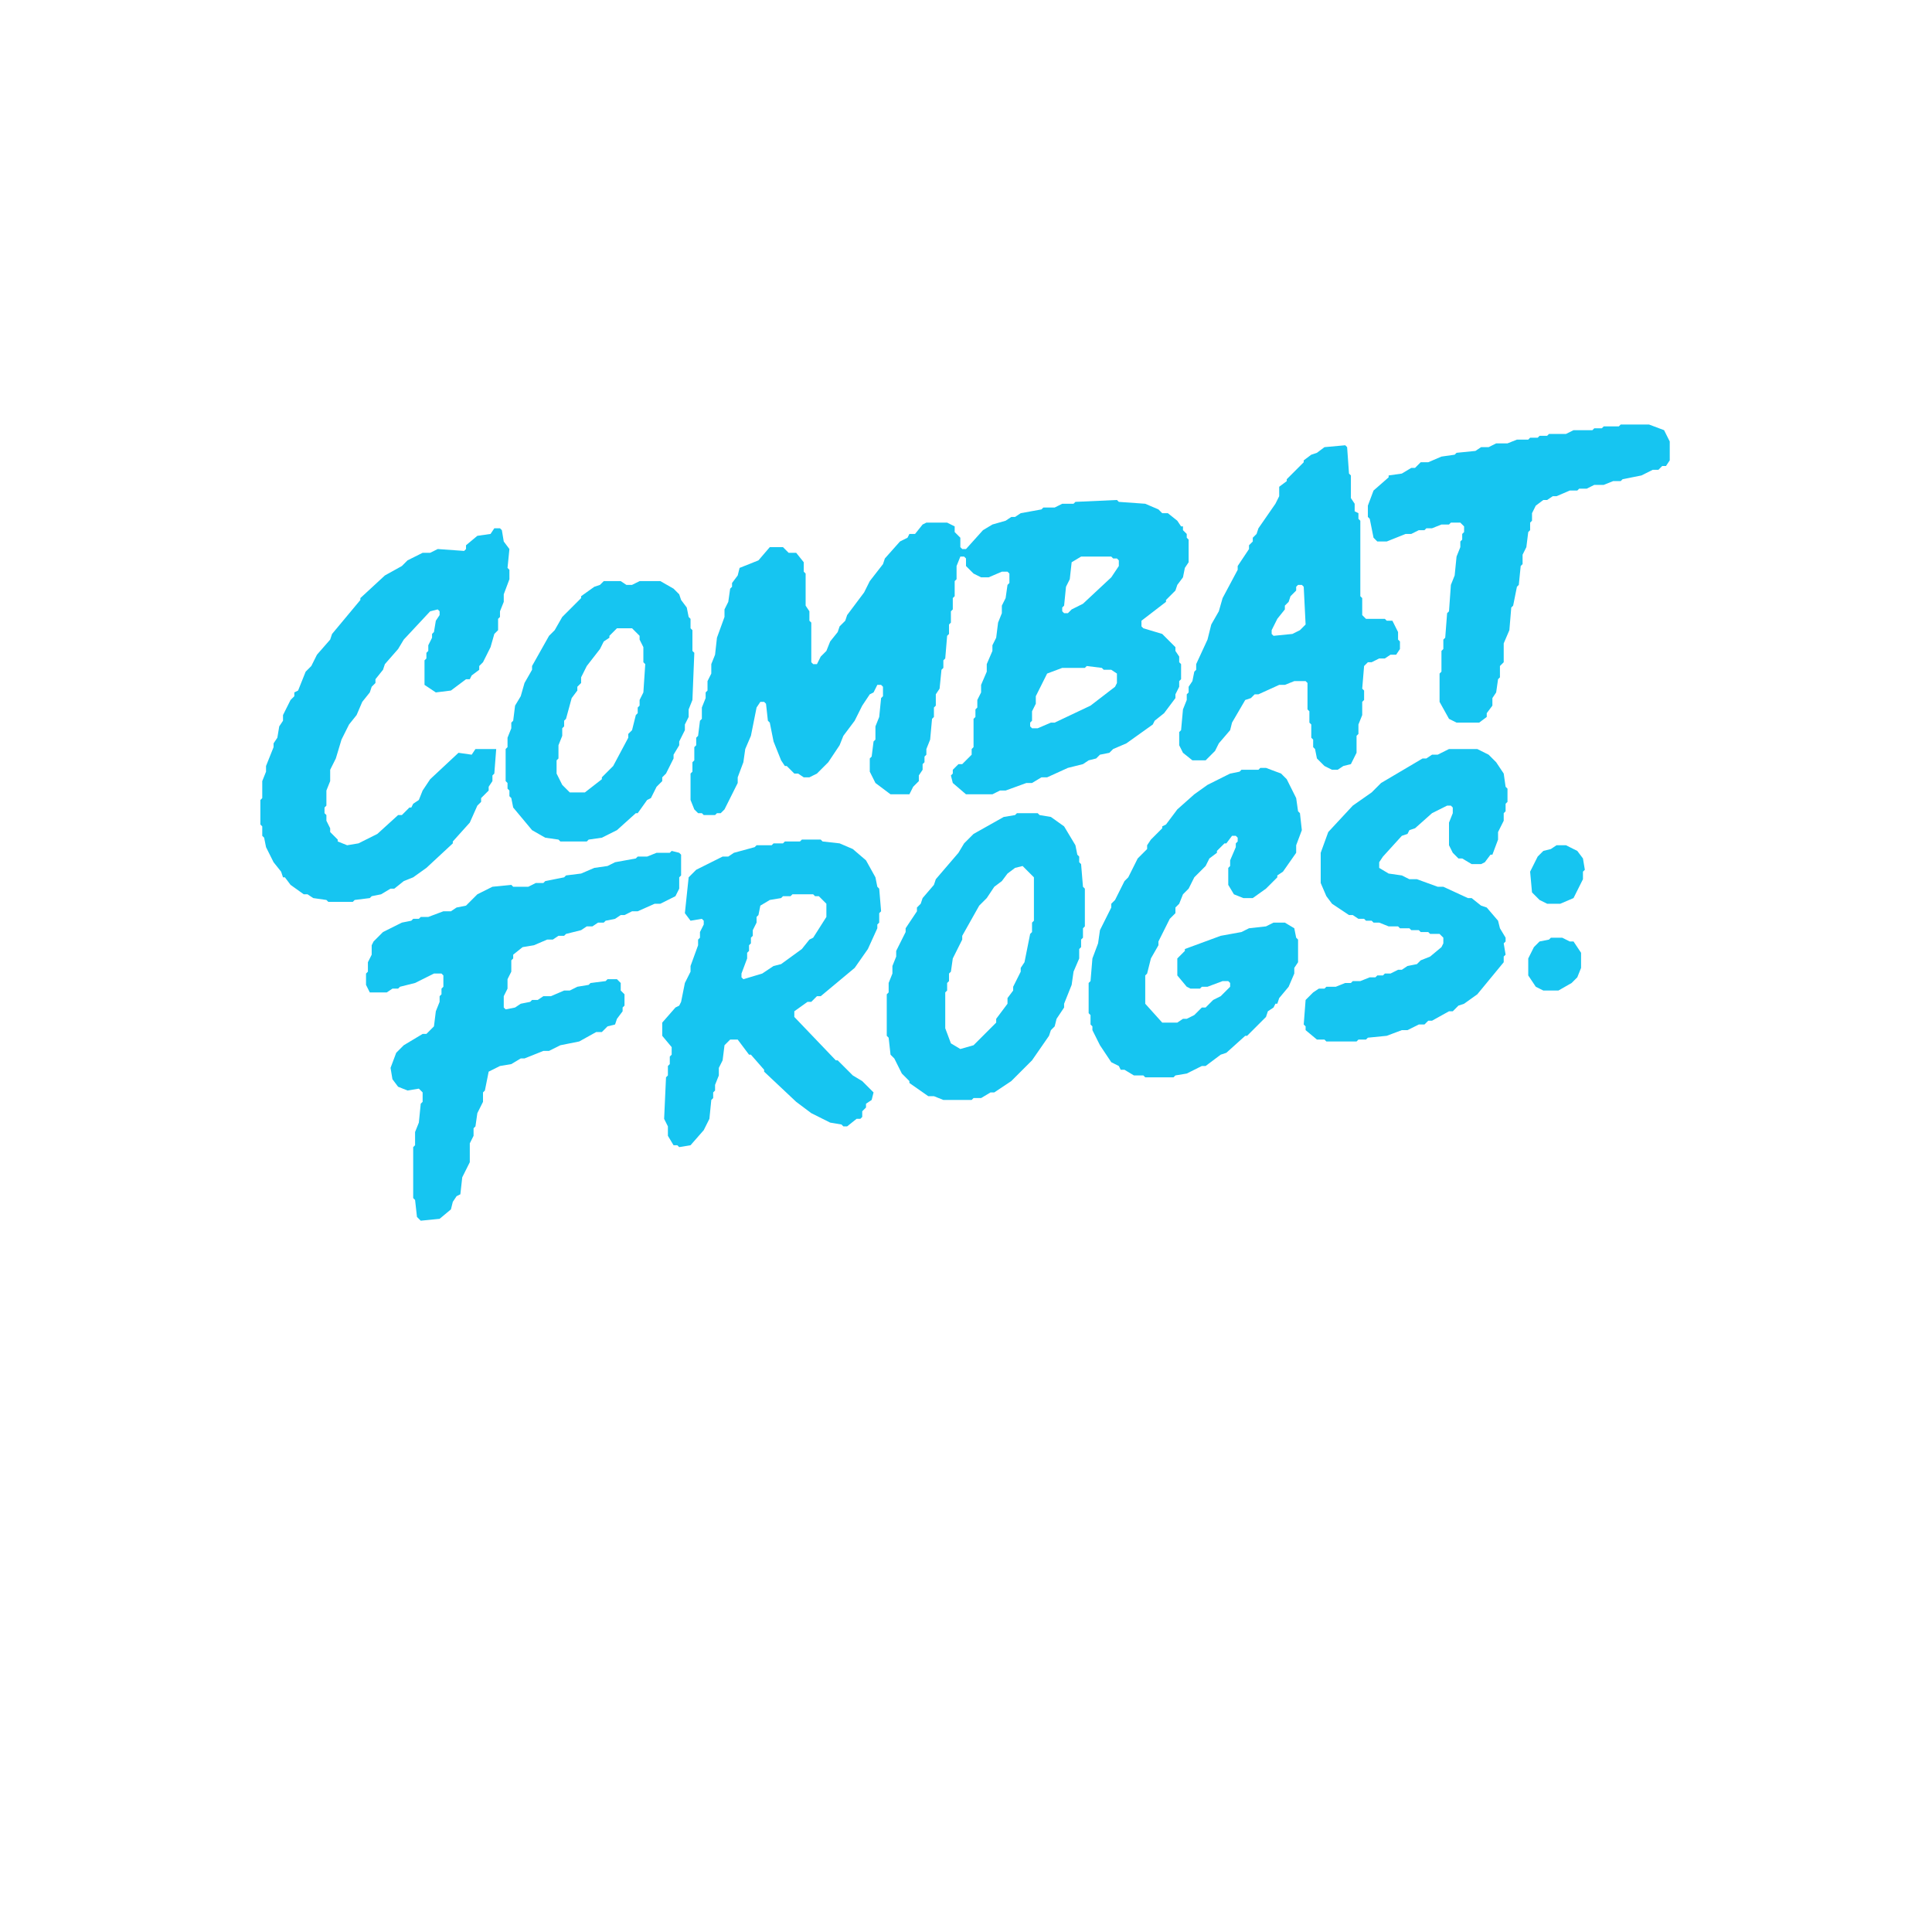 <svg xmlns="http://www.w3.org/2000/svg" viewBox="0 0 1024 1024">
<path d="M 834 499 L 832 499 L 828 497 L 822 497 L 821 498 L 816 499 L 813 502 L 810 508 L 810 517 L 814 523 L 818 525 L 826 525 L 833 521 L 836 518 L 838 513 L 838 505 Z M 360 452 L 356 451 L 355 452 L 348 452 L 343 454 L 338 454 L 337 455 L 326 457 L 322 459 L 315 460 L 308 463 L 300 464 L 299 465 L 289 467 L 288 468 L 284 468 L 280 470 L 272 470 L 271 469 L 261 470 L 253 474 L 247 480 L 242 481 L 239 483 L 235 483 L 227 486 L 223 486 L 222 487 L 219 487 L 218 488 L 213 489 L 203 494 L 198 499 L 197 501 L 197 506 L 195 510 L 195 515 L 194 516 L 194 522 L 196 526 L 205 526 L 208 524 L 211 524 L 212 523 L 220 521 L 230 516 L 234 516 L 235 517 L 235 523 L 234 524 L 234 527 L 233 528 L 233 531 L 231 536 L 230 544 L 226 548 L 224 548 L 214 554 L 210 558 L 207 566 L 208 572 L 211 576 L 216 578 L 222 577 L 224 579 L 224 584 L 223 585 L 222 595 L 220 600 L 220 607 L 219 608 L 219 635 L 220 636 L 221 645 L 223 647 L 233 646 L 239 641 L 240 637 L 242 634 L 244 633 L 245 624 L 249 616 L 249 606 L 251 602 L 251 598 L 252 597 L 253 590 L 256 584 L 256 579 L 257 578 L 259 568 L 265 565 L 271 564 L 276 561 L 278 561 L 288 557 L 291 557 L 297 554 L 307 552 L 316 547 L 319 547 L 322 544 L 326 543 L 327 540 L 330 536 L 330 534 L 331 533 L 331 527 L 329 525 L 329 521 L 327 519 L 322 519 L 321 520 L 313 521 L 312 522 L 306 523 L 302 525 L 299 525 L 292 528 L 288 528 L 285 530 L 282 530 L 281 531 L 276 532 L 273 534 L 268 535 L 267 534 L 267 528 L 269 524 L 269 519 L 271 515 L 271 509 L 272 508 L 272 506 L 277 502 L 283 501 L 290 498 L 293 498 L 296 496 L 299 496 L 300 495 L 308 493 L 311 491 L 314 491 L 317 489 L 320 489 L 321 488 L 326 487 L 329 485 L 331 485 L 335 483 L 338 483 L 347 479 L 350 479 L 358 475 L 360 471 L 360 465 L 361 464 L 361 453 Z M 830 448 L 825 448 L 822 450 L 818 451 L 815 454 L 811 462 L 812 473 L 816 477 L 820 479 L 827 479 L 834 476 L 839 466 L 839 462 L 840 461 L 839 455 L 836 451 Z M 452 450 L 445 447 L 436 446 L 435 445 L 425 445 L 424 446 L 416 446 L 415 447 L 410 447 L 409 448 L 401 448 L 400 449 L 389 452 L 386 454 L 383 454 L 369 461 L 365 465 L 363 484 L 366 488 L 372 487 L 373 488 L 373 490 L 371 494 L 371 497 L 370 498 L 370 501 L 366 512 L 366 515 L 363 521 L 361 531 L 360 533 L 358 534 L 351 542 L 351 549 L 356 555 L 356 559 L 355 560 L 355 564 L 354 565 L 354 570 L 353 571 L 352 593 L 354 597 L 354 602 L 357 607 L 359 607 L 360 608 L 366 607 L 373 599 L 376 593 L 377 583 L 378 582 L 378 579 L 379 578 L 379 575 L 381 570 L 381 566 L 383 562 L 384 554 L 387 551 L 391 551 L 397 559 L 398 559 L 405 567 L 405 568 L 422 584 L 430 590 L 440 595 L 446 596 L 447 597 L 449 597 L 454 593 L 456 593 L 457 592 L 457 589 L 459 587 L 459 585 L 462 583 L 463 579 L 457 573 L 452 570 L 444 562 L 443 562 L 421 539 L 421 536 L 428 531 L 430 531 L 433 528 L 435 528 L 453 513 L 460 503 L 465 492 L 465 490 L 466 489 L 466 484 L 467 483 L 466 471 L 465 470 L 464 465 L 459 456 Z M 434 475 L 438 479 L 438 486 L 431 497 L 429 498 L 425 503 L 414 511 L 410 512 L 404 516 L 394 519 L 393 518 L 393 516 L 396 508 L 396 505 L 397 504 L 397 501 L 398 500 L 398 497 L 399 496 L 399 493 L 401 489 L 401 486 L 402 485 L 403 480 L 408 477 L 414 476 L 415 475 L 419 475 L 420 474 L 431 474 L 432 475 Z M 557 433 L 551 432 L 550 431 L 539 431 L 538 432 L 532 433 L 516 442 L 511 447 L 508 452 L 496 466 L 495 469 L 489 476 L 488 479 L 486 481 L 486 483 L 480 492 L 480 494 L 475 504 L 475 507 L 473 512 L 473 516 L 471 521 L 471 526 L 470 527 L 470 549 L 471 550 L 472 559 L 474 561 L 478 569 L 482 573 L 482 574 L 492 581 L 495 581 L 500 583 L 515 583 L 516 582 L 520 582 L 525 579 L 527 579 L 536 573 L 547 562 L 556 549 L 557 546 L 559 544 L 560 540 L 564 534 L 564 532 L 568 522 L 569 515 L 572 508 L 572 503 L 573 502 L 573 498 L 574 497 L 574 492 L 575 491 L 575 471 L 574 470 L 573 458 L 572 457 L 572 454 L 571 453 L 570 448 L 564 438 Z M 542 459 L 548 465 L 548 488 L 547 489 L 547 494 L 546 495 L 543 510 L 541 513 L 541 515 L 537 523 L 537 525 L 534 529 L 534 532 L 528 540 L 528 542 L 516 554 L 509 556 L 504 553 L 501 545 L 501 526 L 502 525 L 502 521 L 503 520 L 503 516 L 504 515 L 505 508 L 510 498 L 510 496 L 519 480 L 523 476 L 527 470 L 531 467 L 534 463 L 538 460 Z M 679 410 L 671 407 L 668 407 L 667 408 L 658 408 L 657 409 L 652 410 L 640 416 L 633 421 L 624 429 L 618 437 L 616 438 L 616 439 L 610 445 L 608 448 L 608 450 L 603 455 L 598 465 L 596 467 L 591 477 L 589 479 L 589 481 L 583 493 L 582 500 L 579 508 L 578 520 L 577 521 L 577 537 L 578 538 L 578 543 L 579 544 L 579 546 L 583 554 L 589 563 L 593 565 L 594 567 L 596 567 L 601 570 L 606 570 L 607 571 L 622 571 L 623 570 L 629 569 L 637 565 L 639 565 L 647 559 L 650 558 L 660 549 L 661 549 L 671 539 L 672 536 L 675 534 L 676 532 L 677 532 L 678 529 L 683 523 L 686 516 L 686 513 L 688 510 L 688 498 L 687 497 L 686 492 L 681 489 L 675 489 L 671 491 L 662 492 L 658 494 L 647 496 L 628 503 L 628 504 L 624 508 L 624 517 L 629 523 L 631 524 L 636 524 L 637 523 L 640 523 L 648 520 L 651 520 L 652 521 L 652 523 L 647 528 L 643 530 L 639 534 L 637 534 L 633 538 L 629 540 L 627 540 L 624 542 L 616 542 L 607 532 L 607 517 L 608 516 L 610 508 L 614 501 L 614 499 L 620 487 L 623 484 L 623 481 L 625 479 L 627 474 L 630 471 L 633 465 L 639 459 L 641 455 L 645 452 L 645 451 L 649 447 L 650 447 L 653 443 L 655 443 L 656 444 L 656 446 L 655 447 L 655 449 L 652 456 L 652 459 L 651 460 L 651 469 L 654 474 L 659 476 L 664 476 L 671 471 L 677 465 L 677 464 L 680 462 L 687 452 L 687 448 L 690 440 L 689 431 L 688 430 L 687 423 L 682 413 Z M 789 400 L 783 397 L 768 397 L 762 400 L 759 400 L 756 402 L 754 402 L 732 415 L 727 420 L 717 427 L 704 441 L 700 452 L 700 468 L 703 475 L 706 479 L 715 485 L 717 485 L 720 487 L 723 487 L 724 488 L 727 488 L 728 489 L 731 489 L 736 491 L 741 491 L 742 492 L 747 492 L 748 493 L 752 493 L 753 494 L 757 494 L 758 495 L 763 495 L 765 497 L 765 500 L 764 502 L 758 507 L 753 509 L 751 511 L 746 512 L 743 514 L 741 514 L 737 516 L 734 516 L 733 517 L 730 517 L 729 518 L 726 518 L 721 520 L 717 520 L 716 521 L 713 521 L 708 523 L 703 523 L 702 524 L 699 524 L 696 526 L 692 530 L 691 543 L 692 544 L 692 546 L 698 551 L 702 551 L 703 552 L 719 552 L 720 551 L 724 551 L 725 550 L 735 549 L 743 546 L 746 546 L 752 543 L 755 543 L 757 541 L 759 541 L 768 536 L 770 536 L 773 533 L 776 532 L 783 527 L 797 510 L 797 507 L 798 506 L 797 500 L 798 499 L 798 497 L 795 492 L 794 488 L 788 481 L 785 480 L 780 476 L 778 476 L 765 470 L 762 470 L 751 466 L 747 466 L 743 464 L 736 463 L 731 460 L 731 457 L 733 454 L 743 443 L 746 442 L 747 440 L 750 439 L 759 431 L 767 427 L 769 427 L 770 428 L 770 431 L 768 436 L 768 448 L 770 452 L 773 455 L 775 455 L 780 458 L 785 458 L 787 457 L 790 453 L 791 453 L 794 445 L 794 441 L 797 435 L 797 431 L 798 430 L 798 426 L 799 425 L 799 418 L 798 417 L 797 410 L 793 404 Z M 350 308 L 339 308 L 335 310 L 332 310 L 329 308 L 320 308 L 318 310 L 315 311 L 308 316 L 308 317 L 298 327 L 294 334 L 291 337 L 282 353 L 282 355 L 278 362 L 276 369 L 273 374 L 272 382 L 271 383 L 271 386 L 269 391 L 269 396 L 268 397 L 268 414 L 269 415 L 269 418 L 270 419 L 270 422 L 271 423 L 272 428 L 282 440 L 289 444 L 296 445 L 297 446 L 311 446 L 312 445 L 319 444 L 327 440 L 337 431 L 338 431 L 343 424 L 345 423 L 348 417 L 351 414 L 351 412 L 353 410 L 357 402 L 357 400 L 360 395 L 360 393 L 363 387 L 363 384 L 365 380 L 365 376 L 367 371 L 368 346 L 367 345 L 367 334 L 366 333 L 366 328 L 365 327 L 364 322 L 361 318 L 360 315 L 357 312 Z M 335 333 L 339 337 L 339 339 L 341 343 L 341 351 L 342 352 L 341 367 L 339 371 L 339 374 L 338 375 L 338 378 L 337 379 L 335 387 L 333 389 L 333 391 L 325 406 L 319 412 L 319 413 L 310 420 L 302 420 L 298 416 L 295 410 L 295 403 L 296 402 L 296 395 L 298 390 L 298 386 L 299 385 L 299 382 L 300 381 L 303 370 L 306 366 L 306 364 L 308 362 L 308 359 L 311 353 L 318 344 L 320 340 L 323 338 L 323 337 L 327 333 Z M 265 280 L 262 280 L 260 283 L 253 284 L 247 289 L 247 291 L 246 292 L 232 291 L 228 293 L 224 293 L 216 297 L 213 300 L 204 305 L 191 317 L 191 318 L 176 336 L 175 339 L 168 347 L 165 353 L 162 356 L 158 366 L 156 367 L 156 369 L 154 371 L 150 379 L 150 382 L 148 385 L 147 391 L 145 394 L 145 396 L 141 406 L 141 409 L 139 414 L 139 423 L 138 424 L 138 437 L 139 438 L 139 443 L 140 444 L 141 449 L 145 457 L 149 462 L 150 465 L 151 465 L 154 469 L 161 474 L 163 474 L 166 476 L 173 477 L 174 478 L 187 478 L 188 477 L 196 476 L 197 475 L 202 474 L 207 471 L 209 471 L 214 467 L 219 465 L 226 460 L 240 447 L 240 446 L 249 436 L 253 427 L 255 425 L 255 423 L 259 419 L 259 417 L 261 414 L 261 411 L 262 410 L 263 397 L 252 397 L 250 400 L 243 399 L 228 413 L 224 419 L 222 424 L 219 426 L 218 428 L 217 428 L 213 432 L 211 432 L 200 442 L 190 447 L 184 448 L 179 446 L 179 445 L 175 441 L 175 439 L 173 435 L 173 432 L 172 431 L 172 428 L 173 427 L 173 419 L 175 414 L 175 408 L 178 402 L 181 392 L 185 384 L 189 379 L 192 372 L 196 367 L 197 364 L 199 362 L 199 360 L 203 355 L 204 352 L 211 344 L 214 339 L 228 324 L 232 323 L 233 324 L 233 326 L 231 329 L 230 335 L 229 336 L 229 338 L 227 342 L 227 345 L 226 346 L 226 349 L 225 350 L 225 363 L 231 367 L 239 366 L 247 360 L 249 360 L 250 358 L 254 355 L 254 353 L 256 351 L 260 343 L 262 336 L 264 334 L 264 328 L 265 327 L 265 324 L 267 319 L 267 315 L 270 307 L 270 302 L 269 301 L 270 291 L 267 287 L 266 281 Z M 627 279 L 626 279 L 624 276 L 619 272 L 616 272 L 614 270 L 607 267 L 593 266 L 592 265 L 570 266 L 569 267 L 563 267 L 559 269 L 553 269 L 552 270 L 541 272 L 538 274 L 536 274 L 533 276 L 526 278 L 521 281 L 512 291 L 510 291 L 509 290 L 509 285 L 506 282 L 506 279 L 502 277 L 491 277 L 489 278 L 485 283 L 482 283 L 481 285 L 477 287 L 469 296 L 468 299 L 461 308 L 458 314 L 449 326 L 448 329 L 445 332 L 444 335 L 440 340 L 438 345 L 435 348 L 433 352 L 431 352 L 430 351 L 430 330 L 429 329 L 429 324 L 427 321 L 427 304 L 426 303 L 426 298 L 422 293 L 418 293 L 415 290 L 408 290 L 402 297 L 392 301 L 391 305 L 388 309 L 388 311 L 387 312 L 386 319 L 384 323 L 384 327 L 380 338 L 379 347 L 377 352 L 377 357 L 375 361 L 375 366 L 374 367 L 374 370 L 372 375 L 372 381 L 371 382 L 370 390 L 369 391 L 369 395 L 368 396 L 368 403 L 367 404 L 367 409 L 366 410 L 366 424 L 368 429 L 370 431 L 372 431 L 373 432 L 379 432 L 380 431 L 382 431 L 384 429 L 391 415 L 391 412 L 394 404 L 395 397 L 398 390 L 401 375 L 403 372 L 405 372 L 406 373 L 407 382 L 408 383 L 410 393 L 414 403 L 416 406 L 417 406 L 421 410 L 423 410 L 426 412 L 429 412 L 433 410 L 439 404 L 445 395 L 447 390 L 453 382 L 457 374 L 461 368 L 463 367 L 465 363 L 467 363 L 468 364 L 468 369 L 467 370 L 466 380 L 464 385 L 464 392 L 463 393 L 462 401 L 461 402 L 461 409 L 464 415 L 472 421 L 482 421 L 484 417 L 487 414 L 487 411 L 489 408 L 489 405 L 490 404 L 490 401 L 491 400 L 491 397 L 493 392 L 494 381 L 495 380 L 495 375 L 496 374 L 496 368 L 498 365 L 499 355 L 500 354 L 500 350 L 501 349 L 502 337 L 503 336 L 503 331 L 504 330 L 504 324 L 505 323 L 505 317 L 506 316 L 506 308 L 507 307 L 507 300 L 509 295 L 511 295 L 512 296 L 512 300 L 516 304 L 520 306 L 524 306 L 531 303 L 534 303 L 535 304 L 535 309 L 534 310 L 533 317 L 531 321 L 531 325 L 529 330 L 528 338 L 526 342 L 526 345 L 523 352 L 523 356 L 520 363 L 520 367 L 518 371 L 518 375 L 517 376 L 517 380 L 516 381 L 516 396 L 515 397 L 515 400 L 510 405 L 508 405 L 505 408 L 505 410 L 504 411 L 505 415 L 512 421 L 526 421 L 530 419 L 533 419 L 544 415 L 547 415 L 552 412 L 555 412 L 566 407 L 574 405 L 577 403 L 581 402 L 583 400 L 588 399 L 590 397 L 597 394 L 611 384 L 612 382 L 617 378 L 623 370 L 623 368 L 625 364 L 625 361 L 626 360 L 626 352 L 625 351 L 625 348 L 623 345 L 623 343 L 616 336 L 606 333 L 605 332 L 605 329 L 618 319 L 618 318 L 623 313 L 624 310 L 627 306 L 628 301 L 630 298 L 630 286 L 629 285 L 629 283 L 627 281 Z M 592 357 L 592 362 L 591 364 L 578 374 L 559 383 L 557 383 L 550 386 L 547 386 L 546 385 L 546 383 L 547 382 L 547 377 L 549 373 L 549 369 L 555 357 L 563 354 L 575 354 L 576 353 L 584 354 L 585 355 L 589 355 Z M 592 296 L 593 297 L 593 300 L 589 306 L 574 320 L 568 323 L 566 325 L 564 325 L 563 324 L 563 322 L 564 321 L 565 311 L 567 307 L 568 298 L 573 295 L 589 295 L 590 296 Z M 713 236 L 702 237 L 698 240 L 695 241 L 691 244 L 691 245 L 682 254 L 682 255 L 678 258 L 678 263 L 676 267 L 667 280 L 666 283 L 664 285 L 664 287 L 662 289 L 662 291 L 656 300 L 656 302 L 648 317 L 646 324 L 642 331 L 640 339 L 634 352 L 634 355 L 633 356 L 632 361 L 630 364 L 630 367 L 629 368 L 629 371 L 627 376 L 626 387 L 625 388 L 625 395 L 627 399 L 632 403 L 639 403 L 644 398 L 646 394 L 652 387 L 653 383 L 660 371 L 663 370 L 665 368 L 667 368 L 678 363 L 681 363 L 686 361 L 692 361 L 693 362 L 693 376 L 694 377 L 694 383 L 695 384 L 695 391 L 696 392 L 696 396 L 697 397 L 698 402 L 702 406 L 706 408 L 709 408 L 712 406 L 716 405 L 719 399 L 719 390 L 720 389 L 720 384 L 722 379 L 722 372 L 723 371 L 723 366 L 722 365 L 723 353 L 725 351 L 727 351 L 731 349 L 734 349 L 737 347 L 740 347 L 742 344 L 742 340 L 741 339 L 741 335 L 738 329 L 735 329 L 734 328 L 724 328 L 722 326 L 722 317 L 721 316 L 721 276 L 720 275 L 720 272 L 718 271 L 718 267 L 716 264 L 716 252 L 715 251 L 714 237 Z M 690 310 L 691 311 L 692 331 L 689 334 L 685 336 L 675 337 L 674 336 L 674 334 L 677 328 L 681 323 L 681 321 L 683 319 L 684 316 L 687 313 L 687 311 L 688 310 Z M 882 228 L 874 225 L 859 225 L 858 226 L 850 226 L 849 227 L 845 227 L 844 228 L 834 228 L 830 230 L 821 230 L 820 231 L 816 231 L 815 232 L 811 232 L 810 233 L 804 233 L 799 235 L 793 235 L 789 237 L 785 237 L 782 239 L 772 240 L 771 241 L 764 242 L 757 245 L 753 245 L 750 248 L 748 248 L 743 251 L 736 252 L 736 253 L 728 260 L 725 268 L 725 274 L 726 275 L 728 285 L 730 287 L 735 287 L 745 283 L 748 283 L 752 281 L 755 281 L 756 280 L 759 280 L 764 278 L 768 278 L 769 277 L 774 277 L 776 279 L 776 282 L 775 283 L 775 286 L 774 287 L 774 290 L 772 295 L 771 305 L 769 310 L 768 324 L 767 325 L 766 338 L 765 339 L 765 344 L 764 345 L 764 356 L 763 357 L 763 372 L 768 381 L 772 383 L 784 383 L 788 380 L 788 378 L 791 374 L 791 370 L 793 367 L 794 360 L 795 359 L 795 353 L 797 351 L 797 341 L 800 334 L 801 322 L 802 321 L 804 311 L 805 310 L 806 300 L 807 299 L 807 294 L 809 290 L 810 282 L 811 281 L 811 277 L 812 276 L 812 272 L 814 268 L 818 265 L 820 265 L 823 263 L 825 263 L 832 260 L 836 260 L 837 259 L 841 259 L 845 257 L 850 257 L 855 255 L 859 255 L 860 254 L 870 252 L 876 249 L 879 249 L 881 247 L 883 247 L 885 244 L 885 234 Z" fill="#16C5F1" fill-rule="evenodd"/>
</svg>